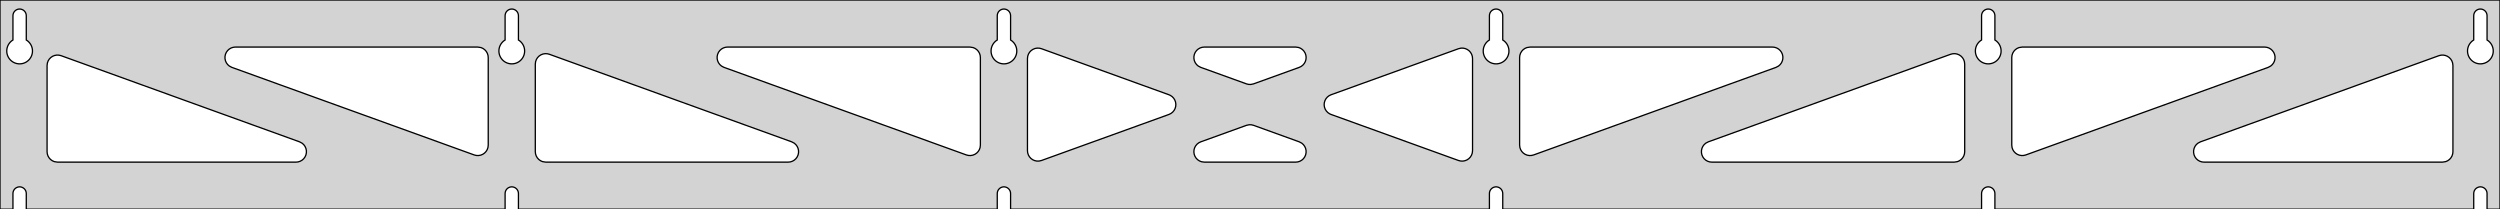 <?xml version="1.0" standalone="no"?>
<!DOCTYPE svg PUBLIC "-//W3C//DTD SVG 1.1//EN" "http://www.w3.org/Graphics/SVG/1.1/DTD/svg11.dtd">
<svg width="956mm" height="80mm" viewBox="0 -80 956 80" xmlns="http://www.w3.org/2000/svg" version="1.1">
<title>OpenSCAD Model</title>
<path d="
M 956,-80 L 0,-80 L 0,-0 L 4.95,-0 L 4.95,-6 L 5.006,-6.53
 L 5.17,-7.037 L 5.437,-7.499 L 5.794,-7.895 L 6.225,-8.208 L 6.712,-8.425 L 7.233,-8.536
 L 7.767,-8.536 L 8.288,-8.425 L 8.775,-8.208 L 9.206,-7.895 L 9.563,-7.499 L 9.83,-7.037
 L 9.994,-6.53 L 10.05,-6 L 10.05,-0 L 193.15,-0 L 193.15,-6 L 193.206,-6.53
 L 193.37,-7.037 L 193.637,-7.499 L 193.994,-7.895 L 194.425,-8.208 L 194.912,-8.425 L 195.433,-8.536
 L 195.967,-8.536 L 196.488,-8.425 L 196.975,-8.208 L 197.406,-7.895 L 197.763,-7.499 L 198.03,-7.037
 L 198.194,-6.53 L 198.25,-6 L 198.25,-0 L 381.35,-0 L 381.35,-6 L 381.406,-6.53
 L 381.57,-7.037 L 381.837,-7.499 L 382.194,-7.895 L 382.625,-8.208 L 383.112,-8.425 L 383.633,-8.536
 L 384.167,-8.536 L 384.688,-8.425 L 385.175,-8.208 L 385.606,-7.895 L 385.963,-7.499 L 386.23,-7.037
 L 386.394,-6.53 L 386.45,-6 L 386.45,-0 L 569.55,-0 L 569.55,-6 L 569.606,-6.53
 L 569.77,-7.037 L 570.037,-7.499 L 570.394,-7.895 L 570.825,-8.208 L 571.312,-8.425 L 571.833,-8.536
 L 572.367,-8.536 L 572.888,-8.425 L 573.375,-8.208 L 573.806,-7.895 L 574.163,-7.499 L 574.43,-7.037
 L 574.594,-6.53 L 574.65,-6 L 574.65,-0 L 757.75,-0 L 757.75,-6 L 757.806,-6.53
 L 757.97,-7.037 L 758.237,-7.499 L 758.594,-7.895 L 759.025,-8.208 L 759.512,-8.425 L 760.033,-8.536
 L 760.567,-8.536 L 761.088,-8.425 L 761.575,-8.208 L 762.006,-7.895 L 762.363,-7.499 L 762.63,-7.037
 L 762.794,-6.53 L 762.85,-6 L 762.85,-0 L 945.95,-0 L 945.95,-6 L 946.006,-6.53
 L 946.17,-7.037 L 946.437,-7.499 L 946.794,-7.895 L 947.225,-8.208 L 947.712,-8.425 L 948.233,-8.536
 L 948.767,-8.536 L 949.288,-8.425 L 949.775,-8.208 L 950.206,-7.895 L 950.563,-7.499 L 950.83,-7.037
 L 950.994,-6.53 L 951.05,-6 L 951.05,-0 L 956,-0 z
M 6.986,-55.607 L 6.477,-55.688 L 5.98,-55.821 L 5.499,-56.005 L 5.04,-56.239 L 4.608,-56.52
 L 4.208,-56.844 L 3.844,-57.208 L 3.52,-57.608 L 3.239,-58.04 L 3.005,-58.499 L 2.821,-58.98
 L 2.688,-59.477 L 2.607,-59.986 L 2.58,-60.5 L 2.607,-61.014 L 2.688,-61.523 L 2.821,-62.02
 L 3.005,-62.501 L 3.239,-62.96 L 3.52,-63.392 L 3.844,-63.792 L 4.208,-64.156 L 4.608,-64.48
 L 4.95,-64.702 L 4.95,-74 L 5.006,-74.53 L 5.17,-75.037 L 5.437,-75.499 L 5.794,-75.895
 L 6.225,-76.208 L 6.712,-76.425 L 7.233,-76.536 L 7.767,-76.536 L 8.288,-76.425 L 8.775,-76.208
 L 9.206,-75.895 L 9.563,-75.499 L 9.83,-75.037 L 9.994,-74.53 L 10.05,-74 L 10.05,-64.702
 L 10.392,-64.48 L 10.792,-64.156 L 11.156,-63.792 L 11.48,-63.392 L 11.761,-62.96 L 11.995,-62.501
 L 12.179,-62.02 L 12.312,-61.523 L 12.393,-61.014 L 12.42,-60.5 L 12.393,-59.986 L 12.312,-59.477
 L 12.179,-58.98 L 11.995,-58.499 L 11.761,-58.04 L 11.48,-57.608 L 11.156,-57.208 L 10.792,-56.844
 L 10.392,-56.52 L 9.96,-56.239 L 9.501,-56.005 L 9.02,-55.821 L 8.523,-55.688 L 8.014,-55.607
 L 7.5,-55.58 z
M 195.186,-55.607 L 194.677,-55.688 L 194.18,-55.821 L 193.699,-56.005 L 193.24,-56.239 L 192.808,-56.52
 L 192.408,-56.844 L 192.044,-57.208 L 191.72,-57.608 L 191.439,-58.04 L 191.205,-58.499 L 191.021,-58.98
 L 190.888,-59.477 L 190.807,-59.986 L 190.78,-60.5 L 190.807,-61.014 L 190.888,-61.523 L 191.021,-62.02
 L 191.205,-62.501 L 191.439,-62.96 L 191.72,-63.392 L 192.044,-63.792 L 192.408,-64.156 L 192.808,-64.48
 L 193.15,-64.702 L 193.15,-74 L 193.206,-74.53 L 193.37,-75.037 L 193.637,-75.499 L 193.994,-75.895
 L 194.425,-76.208 L 194.912,-76.425 L 195.433,-76.536 L 195.967,-76.536 L 196.488,-76.425 L 196.975,-76.208
 L 197.406,-75.895 L 197.763,-75.499 L 198.03,-75.037 L 198.194,-74.53 L 198.25,-74 L 198.25,-64.702
 L 198.592,-64.48 L 198.992,-64.156 L 199.356,-63.792 L 199.68,-63.392 L 199.961,-62.96 L 200.195,-62.501
 L 200.379,-62.02 L 200.512,-61.523 L 200.593,-61.014 L 200.62,-60.5 L 200.593,-59.986 L 200.512,-59.477
 L 200.379,-58.98 L 200.195,-58.499 L 199.961,-58.04 L 199.68,-57.608 L 199.356,-57.208 L 198.992,-56.844
 L 198.592,-56.52 L 198.16,-56.239 L 197.701,-56.005 L 197.22,-55.821 L 196.723,-55.688 L 196.214,-55.607
 L 195.7,-55.58 z
M 383.386,-55.607 L 382.877,-55.688 L 382.38,-55.821 L 381.899,-56.005 L 381.44,-56.239 L 381.008,-56.52
 L 380.608,-56.844 L 380.244,-57.208 L 379.92,-57.608 L 379.639,-58.04 L 379.405,-58.499 L 379.221,-58.98
 L 379.088,-59.477 L 379.007,-59.986 L 378.98,-60.5 L 379.007,-61.014 L 379.088,-61.523 L 379.221,-62.02
 L 379.405,-62.501 L 379.639,-62.96 L 379.92,-63.392 L 380.244,-63.792 L 380.608,-64.156 L 381.008,-64.48
 L 381.35,-64.702 L 381.35,-74 L 381.406,-74.53 L 381.57,-75.037 L 381.837,-75.499 L 382.194,-75.895
 L 382.625,-76.208 L 383.112,-76.425 L 383.633,-76.536 L 384.167,-76.536 L 384.688,-76.425 L 385.175,-76.208
 L 385.606,-75.895 L 385.963,-75.499 L 386.23,-75.037 L 386.394,-74.53 L 386.45,-74 L 386.45,-64.702
 L 386.792,-64.48 L 387.192,-64.156 L 387.556,-63.792 L 387.88,-63.392 L 388.161,-62.96 L 388.395,-62.501
 L 388.579,-62.02 L 388.712,-61.523 L 388.793,-61.014 L 388.82,-60.5 L 388.793,-59.986 L 388.712,-59.477
 L 388.579,-58.98 L 388.395,-58.499 L 388.161,-58.04 L 387.88,-57.608 L 387.556,-57.208 L 387.192,-56.844
 L 386.792,-56.52 L 386.36,-56.239 L 385.901,-56.005 L 385.42,-55.821 L 384.923,-55.688 L 384.414,-55.607
 L 383.9,-55.58 z
M 571.586,-55.607 L 571.077,-55.688 L 570.58,-55.821 L 570.099,-56.005 L 569.64,-56.239 L 569.208,-56.52
 L 568.808,-56.844 L 568.444,-57.208 L 568.12,-57.608 L 567.839,-58.04 L 567.605,-58.499 L 567.421,-58.98
 L 567.288,-59.477 L 567.207,-59.986 L 567.18,-60.5 L 567.207,-61.014 L 567.288,-61.523 L 567.421,-62.02
 L 567.605,-62.501 L 567.839,-62.96 L 568.12,-63.392 L 568.444,-63.792 L 568.808,-64.156 L 569.208,-64.48
 L 569.55,-64.702 L 569.55,-74 L 569.606,-74.53 L 569.77,-75.037 L 570.037,-75.499 L 570.394,-75.895
 L 570.825,-76.208 L 571.312,-76.425 L 571.833,-76.536 L 572.367,-76.536 L 572.888,-76.425 L 573.375,-76.208
 L 573.806,-75.895 L 574.163,-75.499 L 574.43,-75.037 L 574.594,-74.53 L 574.65,-74 L 574.65,-64.702
 L 574.992,-64.48 L 575.392,-64.156 L 575.756,-63.792 L 576.08,-63.392 L 576.361,-62.96 L 576.595,-62.501
 L 576.779,-62.02 L 576.912,-61.523 L 576.993,-61.014 L 577.02,-60.5 L 576.993,-59.986 L 576.912,-59.477
 L 576.779,-58.98 L 576.595,-58.499 L 576.361,-58.04 L 576.08,-57.608 L 575.756,-57.208 L 575.392,-56.844
 L 574.992,-56.52 L 574.56,-56.239 L 574.101,-56.005 L 573.62,-55.821 L 573.123,-55.688 L 572.614,-55.607
 L 572.1,-55.58 z
M 759.786,-55.607 L 759.277,-55.688 L 758.78,-55.821 L 758.299,-56.005 L 757.84,-56.239 L 757.408,-56.52
 L 757.008,-56.844 L 756.644,-57.208 L 756.32,-57.608 L 756.039,-58.04 L 755.805,-58.499 L 755.621,-58.98
 L 755.488,-59.477 L 755.407,-59.986 L 755.38,-60.5 L 755.407,-61.014 L 755.488,-61.523 L 755.621,-62.02
 L 755.805,-62.501 L 756.039,-62.96 L 756.32,-63.392 L 756.644,-63.792 L 757.008,-64.156 L 757.408,-64.48
 L 757.75,-64.702 L 757.75,-74 L 757.806,-74.53 L 757.97,-75.037 L 758.237,-75.499 L 758.594,-75.895
 L 759.025,-76.208 L 759.512,-76.425 L 760.033,-76.536 L 760.567,-76.536 L 761.088,-76.425 L 761.575,-76.208
 L 762.006,-75.895 L 762.363,-75.499 L 762.63,-75.037 L 762.794,-74.53 L 762.85,-74 L 762.85,-64.702
 L 763.192,-64.48 L 763.592,-64.156 L 763.956,-63.792 L 764.28,-63.392 L 764.561,-62.96 L 764.795,-62.501
 L 764.979,-62.02 L 765.112,-61.523 L 765.193,-61.014 L 765.22,-60.5 L 765.193,-59.986 L 765.112,-59.477
 L 764.979,-58.98 L 764.795,-58.499 L 764.561,-58.04 L 764.28,-57.608 L 763.956,-57.208 L 763.592,-56.844
 L 763.192,-56.52 L 762.76,-56.239 L 762.301,-56.005 L 761.82,-55.821 L 761.323,-55.688 L 760.814,-55.607
 L 760.3,-55.58 z
M 947.986,-55.607 L 947.477,-55.688 L 946.98,-55.821 L 946.499,-56.005 L 946.04,-56.239 L 945.608,-56.52
 L 945.208,-56.844 L 944.844,-57.208 L 944.52,-57.608 L 944.239,-58.04 L 944.005,-58.499 L 943.821,-58.98
 L 943.688,-59.477 L 943.607,-59.986 L 943.58,-60.5 L 943.607,-61.014 L 943.688,-61.523 L 943.821,-62.02
 L 944.005,-62.501 L 944.239,-62.96 L 944.52,-63.392 L 944.844,-63.792 L 945.208,-64.156 L 945.608,-64.48
 L 945.95,-64.702 L 945.95,-74 L 946.006,-74.53 L 946.17,-75.037 L 946.437,-75.499 L 946.794,-75.895
 L 947.225,-76.208 L 947.712,-76.425 L 948.233,-76.536 L 948.767,-76.536 L 949.288,-76.425 L 949.775,-76.208
 L 950.206,-75.895 L 950.563,-75.499 L 950.83,-75.037 L 950.994,-74.53 L 951.05,-74 L 951.05,-64.702
 L 951.392,-64.48 L 951.792,-64.156 L 952.156,-63.792 L 952.48,-63.392 L 952.761,-62.96 L 952.995,-62.501
 L 953.179,-62.02 L 953.312,-61.523 L 953.393,-61.014 L 953.42,-60.5 L 953.393,-59.986 L 953.312,-59.477
 L 953.179,-58.98 L 952.995,-58.499 L 952.761,-58.04 L 952.48,-57.608 L 952.156,-57.208 L 951.792,-56.844
 L 951.392,-56.52 L 950.96,-56.239 L 950.501,-56.005 L 950.02,-55.821 L 949.523,-55.688 L 949.014,-55.607
 L 948.5,-55.58 z
M 477.453,-47.727 L 476.641,-47.928 L 459.176,-54.238 L 458.184,-54.764 L 457.563,-55.324 L 457.071,-56
 L 456.731,-56.764 L 456.557,-57.582 L 456.557,-58.418 L 456.731,-59.236 L 457.071,-60 L 457.563,-60.676
 L 458.184,-61.236 L 458.909,-61.654 L 459.704,-61.913 L 460.536,-62 L 495.464,-62 L 496.576,-61.843
 L 497.351,-61.527 L 498.043,-61.058 L 498.622,-60.455 L 499.064,-59.745 L 499.348,-58.959 L 499.462,-58.13
 L 499.402,-57.296 L 499.17,-56.493 L 498.775,-55.755 L 498.236,-55.116 L 497.576,-54.603 L 496.824,-54.238
 L 479.359,-47.928 L 478.288,-47.7 z
M 370.353,-20.55 L 369.541,-20.75 L 276.859,-54.238 L 275.867,-54.764 L 275.245,-55.324 L 274.754,-56
 L 274.414,-56.764 L 274.24,-57.582 L 274.24,-58.418 L 274.414,-59.236 L 274.754,-60 L 275.245,-60.676
 L 275.867,-61.236 L 276.591,-61.654 L 277.386,-61.913 L 278.218,-62 L 370.9,-62 L 372.136,-61.804
 L 372.9,-61.464 L 373.577,-60.973 L 374.136,-60.351 L 374.554,-59.627 L 374.813,-58.832 L 374.9,-58
 L 374.9,-24.512 L 374.783,-23.554 L 374.499,-22.767 L 374.058,-22.057 L 373.478,-21.454 L 372.786,-20.985
 L 372.012,-20.67 L 371.188,-20.523 z
M 772.188,-20.67 L 771.414,-20.985 L 770.722,-21.454 L 770.142,-22.057 L 769.701,-22.767 L 769.417,-23.554
 L 769.3,-24.512 L 769.3,-58 L 769.387,-58.832 L 769.646,-59.627 L 770.064,-60.351 L 770.623,-60.973
 L 771.3,-61.464 L 772.064,-61.804 L 773.3,-62 L 865.982,-62 L 866.814,-61.913 L 867.609,-61.654
 L 868.333,-61.236 L 868.955,-60.676 L 869.446,-60 L 869.786,-59.236 L 869.96,-58.418 L 869.96,-57.582
 L 869.786,-56.764 L 869.446,-56 L 868.955,-55.324 L 868.333,-54.764 L 867.341,-54.238 L 774.659,-20.75
 L 773.847,-20.55 L 773.012,-20.523 z
M 182.153,-20.55 L 181.341,-20.75 L 88.659,-54.238 L 87.667,-54.764 L 87.045,-55.324 L 86.554,-56
 L 86.214,-56.764 L 86.04,-57.582 L 86.04,-58.418 L 86.214,-59.236 L 86.554,-60 L 87.045,-60.676
 L 87.667,-61.236 L 88.391,-61.654 L 89.186,-61.913 L 90.018,-62 L 182.7,-62 L 183.936,-61.804
 L 184.7,-61.464 L 185.377,-60.973 L 185.936,-60.351 L 186.354,-59.627 L 186.613,-58.832 L 186.7,-58
 L 186.7,-24.512 L 186.583,-23.554 L 186.299,-22.767 L 185.858,-22.057 L 185.278,-21.454 L 184.586,-20.985
 L 183.812,-20.67 L 182.988,-20.523 z
M 583.988,-20.67 L 583.214,-20.985 L 582.522,-21.454 L 581.942,-22.057 L 581.501,-22.767 L 581.217,-23.554
 L 581.1,-24.512 L 581.1,-58 L 581.187,-58.832 L 581.446,-59.627 L 581.864,-60.351 L 582.423,-60.973
 L 583.1,-61.464 L 583.864,-61.804 L 585.1,-62 L 677.782,-62 L 678.614,-61.913 L 679.409,-61.654
 L 680.133,-61.236 L 680.755,-60.676 L 681.246,-60 L 681.586,-59.236 L 681.76,-58.418 L 681.76,-57.582
 L 681.586,-56.764 L 681.246,-56 L 680.755,-55.324 L 680.133,-54.764 L 679.141,-54.238 L 586.459,-20.75
 L 585.647,-20.55 L 584.812,-20.523 z
M 396.482,-18.409 L 395.664,-18.583 L 394.9,-18.923 L 394.223,-19.414 L 393.664,-20.036 L 393.246,-20.76
 L 392.987,-21.555 L 392.9,-22.387 L 392.9,-57.613 L 393.017,-58.572 L 393.301,-59.358 L 393.742,-60.068
 L 394.322,-60.671 L 395.014,-61.14 L 395.788,-61.456 L 396.612,-61.603 L 397.447,-61.575 L 398.259,-61.375
 L 447.006,-43.762 L 447.533,-43.527 L 448.225,-43.058 L 448.805,-42.455 L 449.246,-41.745 L 449.53,-40.959
 L 449.645,-40.13 L 449.584,-39.296 L 449.352,-38.493 L 448.958,-37.755 L 448.419,-37.116 L 447.758,-36.603
 L 447.006,-36.238 L 398.259,-18.625 L 397.318,-18.409 z
M 558.553,-18.425 L 557.741,-18.625 L 508.994,-36.238 L 508.467,-36.473 L 507.775,-36.942 L 507.195,-37.545
 L 506.754,-38.255 L 506.47,-39.041 L 506.355,-39.87 L 506.416,-40.704 L 506.648,-41.507 L 507.042,-42.245
 L 507.581,-42.884 L 508.242,-43.397 L 508.994,-43.762 L 557.741,-61.375 L 558.682,-61.591 L 559.518,-61.591
 L 560.336,-61.417 L 561.1,-61.077 L 561.777,-60.586 L 562.336,-59.964 L 562.754,-59.24 L 563.013,-58.445
 L 563.1,-57.613 L 563.1,-22.387 L 562.983,-21.428 L 562.699,-20.642 L 562.258,-19.932 L 561.678,-19.329
 L 560.986,-18.86 L 560.212,-18.544 L 559.388,-18.397 z
M 208.7,-18 L 207.464,-18.196 L 206.7,-18.536 L 206.023,-19.027 L 205.464,-19.649 L 205.046,-20.373
 L 204.787,-21.168 L 204.7,-22 L 204.7,-55.488 L 204.817,-56.446 L 205.101,-57.233 L 205.542,-57.943
 L 206.122,-58.546 L 206.814,-59.015 L 207.588,-59.33 L 208.412,-59.477 L 209.247,-59.45 L 210.059,-59.25
 L 302.741,-25.762 L 303.733,-25.236 L 304.355,-24.677 L 304.846,-24 L 305.186,-23.236 L 305.36,-22.418
 L 305.36,-21.582 L 305.186,-20.764 L 304.846,-20 L 304.355,-19.323 L 303.733,-18.764 L 303.009,-18.346
 L 302.214,-18.087 L 301.382,-18 z
M 654.618,-18 L 653.786,-18.087 L 652.991,-18.346 L 652.267,-18.764 L 651.645,-19.323 L 651.154,-20
 L 650.814,-20.764 L 650.64,-21.582 L 650.64,-22.418 L 650.814,-23.236 L 651.154,-24 L 651.645,-24.677
 L 652.267,-25.236 L 653.259,-25.762 L 745.941,-59.25 L 746.753,-59.45 L 747.588,-59.477 L 748.412,-59.33
 L 749.186,-59.015 L 749.878,-58.546 L 750.458,-57.943 L 750.899,-57.233 L 751.183,-56.446 L 751.3,-55.488
 L 751.3,-22 L 751.213,-21.168 L 750.954,-20.373 L 750.536,-19.649 L 749.977,-19.027 L 749.3,-18.536
 L 748.536,-18.196 L 747.3,-18 z
M 22,-18 L 20.764,-18.196 L 20,-18.536 L 19.323,-19.027 L 18.764,-19.649 L 18.346,-20.373
 L 18.087,-21.168 L 18,-22 L 18,-54.946 L 18.117,-55.904 L 18.401,-56.691 L 18.842,-57.401
 L 19.422,-58.004 L 20.114,-58.473 L 20.888,-58.788 L 21.712,-58.935 L 22.547,-58.908 L 23.359,-58.708
 L 114.541,-25.762 L 115.533,-25.236 L 116.155,-24.677 L 116.646,-24 L 116.986,-23.236 L 117.16,-22.418
 L 117.16,-21.582 L 116.986,-20.764 L 116.646,-20 L 116.155,-19.323 L 115.533,-18.764 L 114.809,-18.346
 L 114.014,-18.087 L 113.182,-18 z
M 842.818,-18 L 841.986,-18.087 L 841.191,-18.346 L 840.467,-18.764 L 839.845,-19.323 L 839.354,-20
 L 839.014,-20.764 L 838.84,-21.582 L 838.84,-22.418 L 839.014,-23.236 L 839.354,-24 L 839.845,-24.677
 L 840.467,-25.236 L 841.459,-25.762 L 932.641,-58.708 L 933.453,-58.908 L 934.288,-58.935 L 935.112,-58.788
 L 935.886,-58.473 L 936.578,-58.004 L 937.158,-57.401 L 937.599,-56.691 L 937.883,-55.904 L 938,-54.946
 L 938,-22 L 937.913,-21.168 L 937.654,-20.373 L 937.236,-19.649 L 936.677,-19.027 L 936,-18.536
 L 935.236,-18.196 L 934,-18 z
M 460.536,-18 L 459.424,-18.157 L 458.649,-18.473 L 457.957,-18.942 L 457.378,-19.545 L 456.936,-20.255
 L 456.652,-21.041 L 456.538,-21.87 L 456.598,-22.704 L 456.83,-23.507 L 457.225,-24.244 L 457.764,-24.884
 L 458.424,-25.397 L 459.176,-25.762 L 476.641,-32.072 L 477.712,-32.3 L 478.547,-32.273 L 479.359,-32.072
 L 496.824,-25.762 L 497.816,-25.236 L 498.437,-24.677 L 498.928,-24 L 499.269,-23.236 L 499.442,-22.418
 L 499.442,-21.582 L 499.269,-20.764 L 498.928,-20 L 498.437,-19.323 L 497.816,-18.764 L 497.091,-18.346
 L 496.296,-18.087 L 495.464,-18 z
" stroke="black" fill="lightgray" stroke-width="0.5"/>
</svg>
